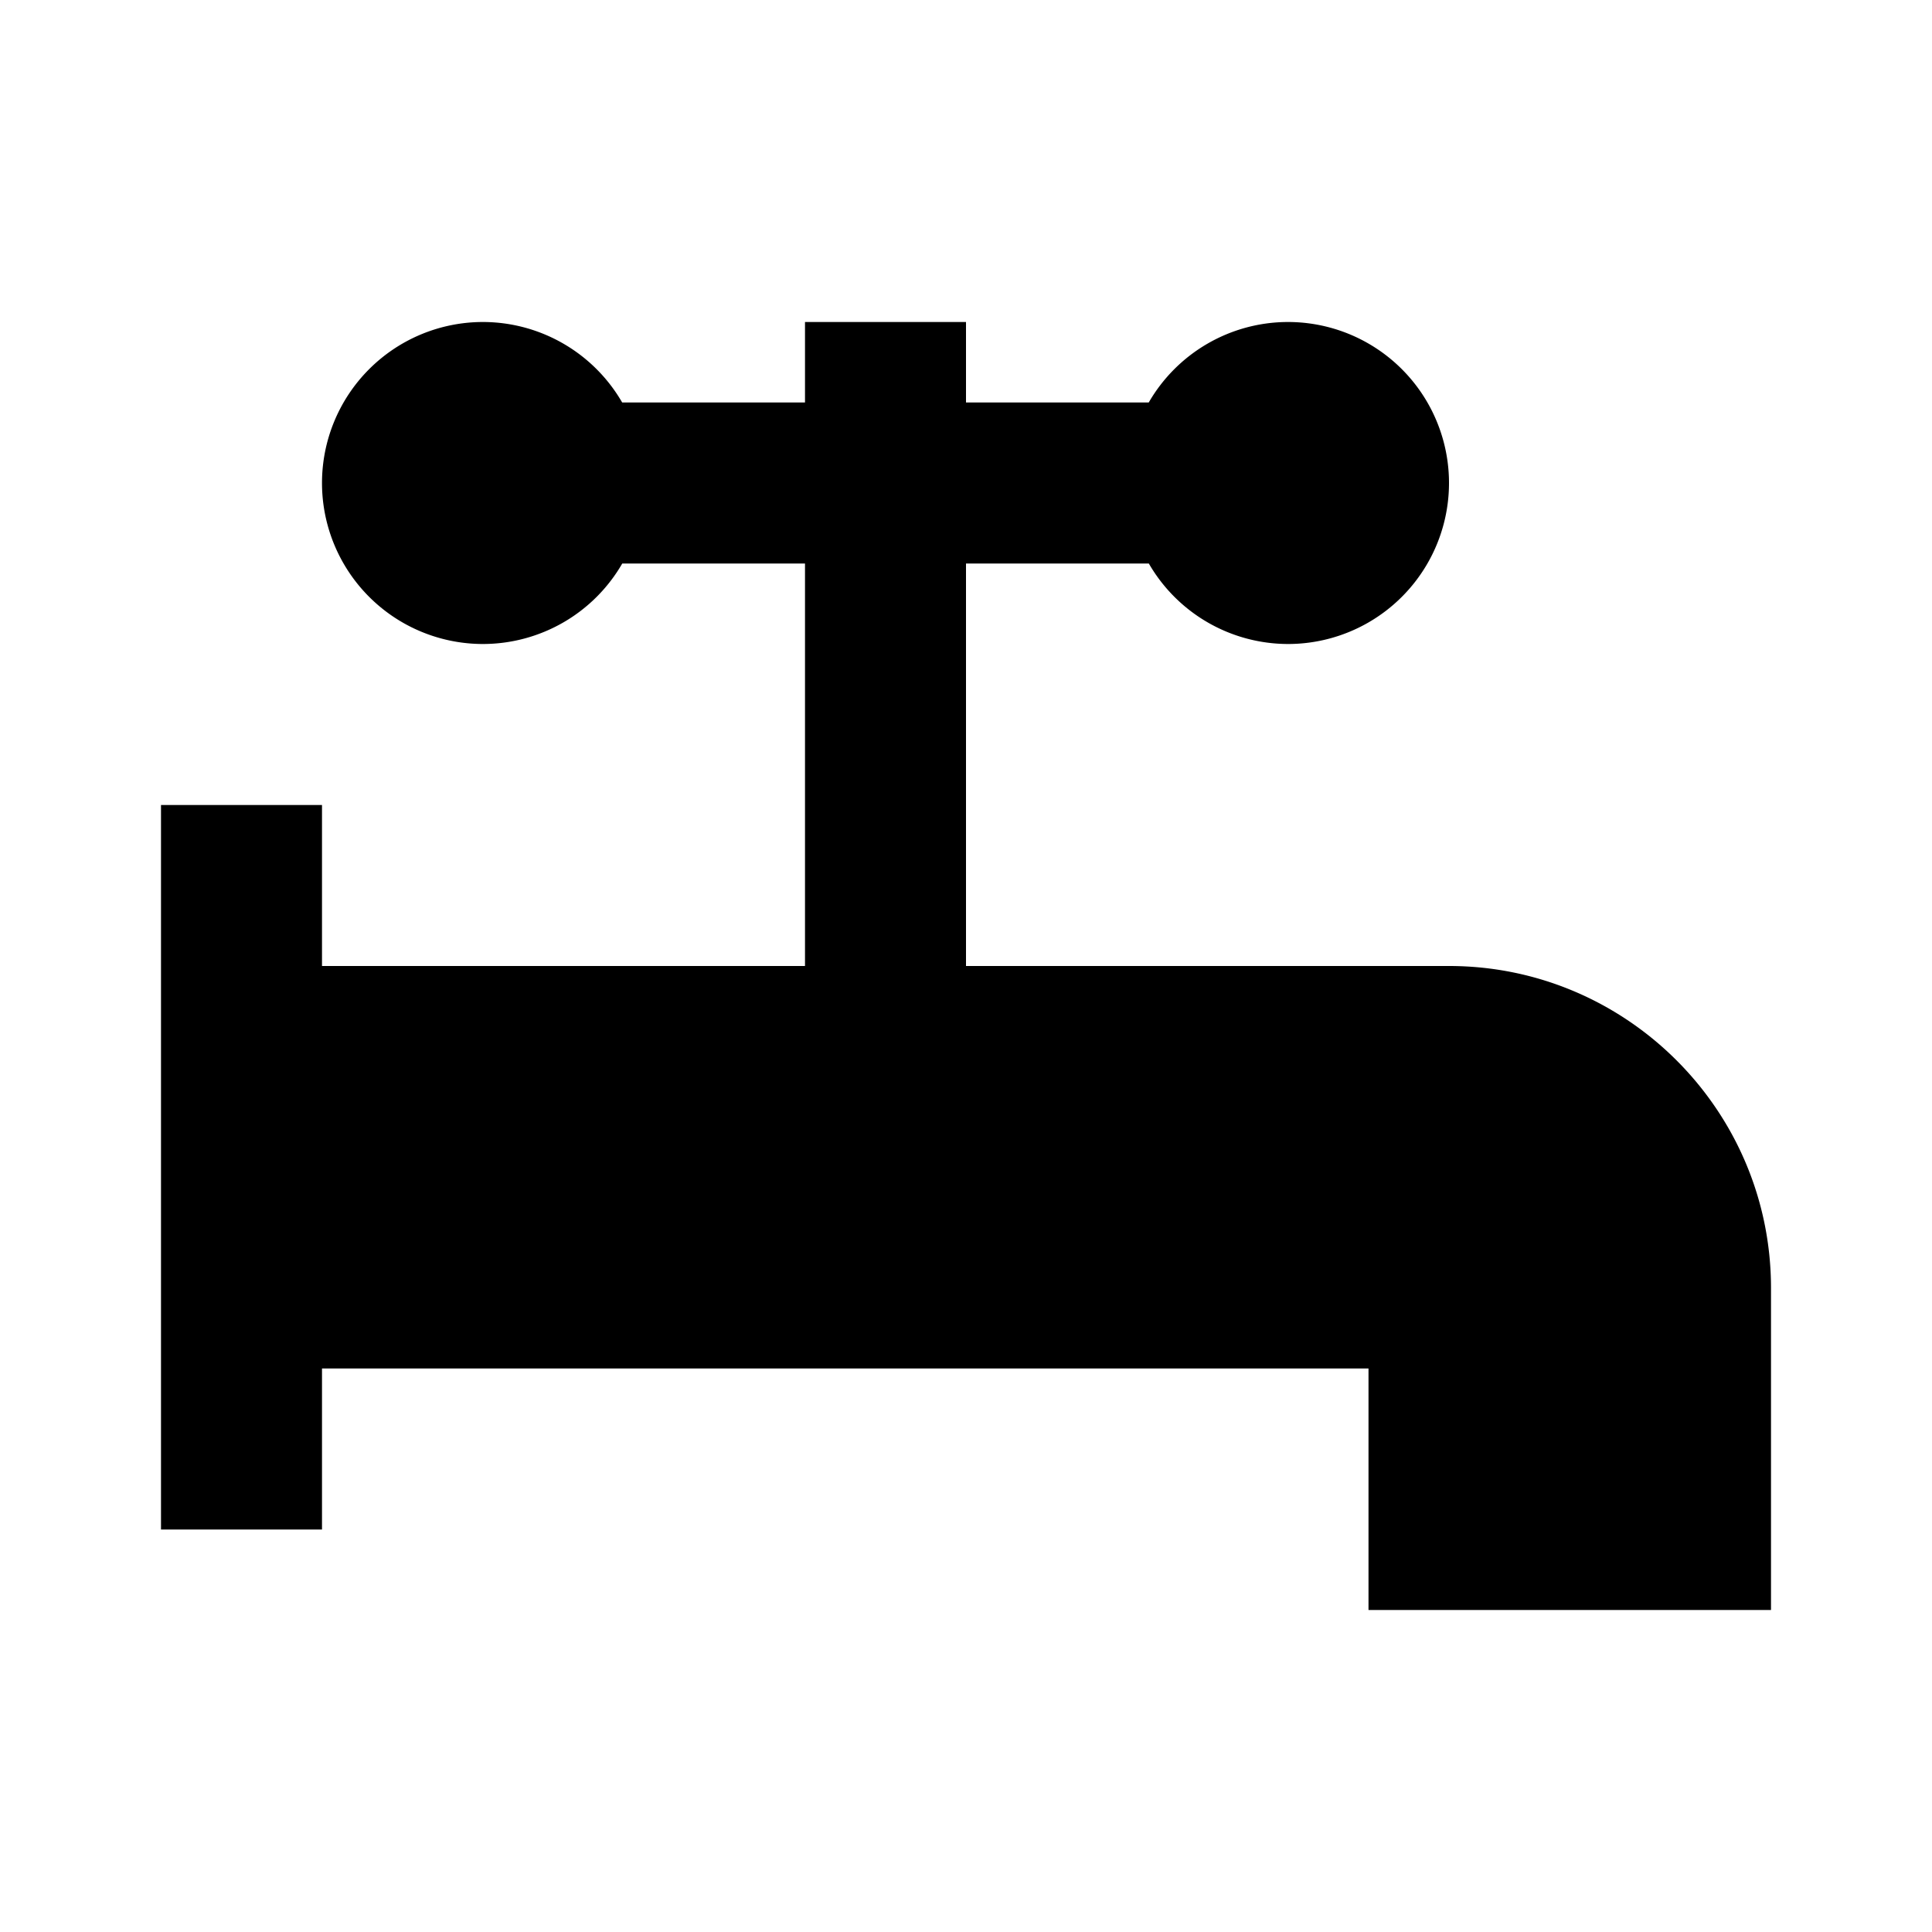 <?xml version="1.0"?>
<svg xmlns="http://www.w3.org/2000/svg" viewBox="0 0 24 24">
    <path style="line-height:normal;text-indent:0;text-align:start;text-decoration-line:none;text-decoration-style:solid;text-decoration-color:#000;text-transform:none;block-progression:tb;isolation:auto;mix-blend-mode:normal" d="M 6 4 A 2 2 0 0 0 4 6 A 2 2 0 0 0 6 8 A 2 2 0 0 0 7.73 7 L 10 7 L 10 12 L 4 12 L 4 10 L 2 10 L 2 19 L 4 19 L 4 17 L 17 17 L 17 20 L 22 20 L 22 16 C 22 13.794 20.206 12 18 12 L 12 12 L 12 7 L 14.271 7 A 2 2 0 0 0 16 8 A 2 2 0 0 0 18 6 A 2 2 0 0 0 16 4 A 2 2 0 0 0 14.27 5 L 12 5 L 12 4 L 10 4 L 10 5 L 7.729 5 A 2 2 0 0 0 6 4 z" font-weight="400" font-family="sans-serif" white-space="normal" overflow="visible"/>
</svg>
